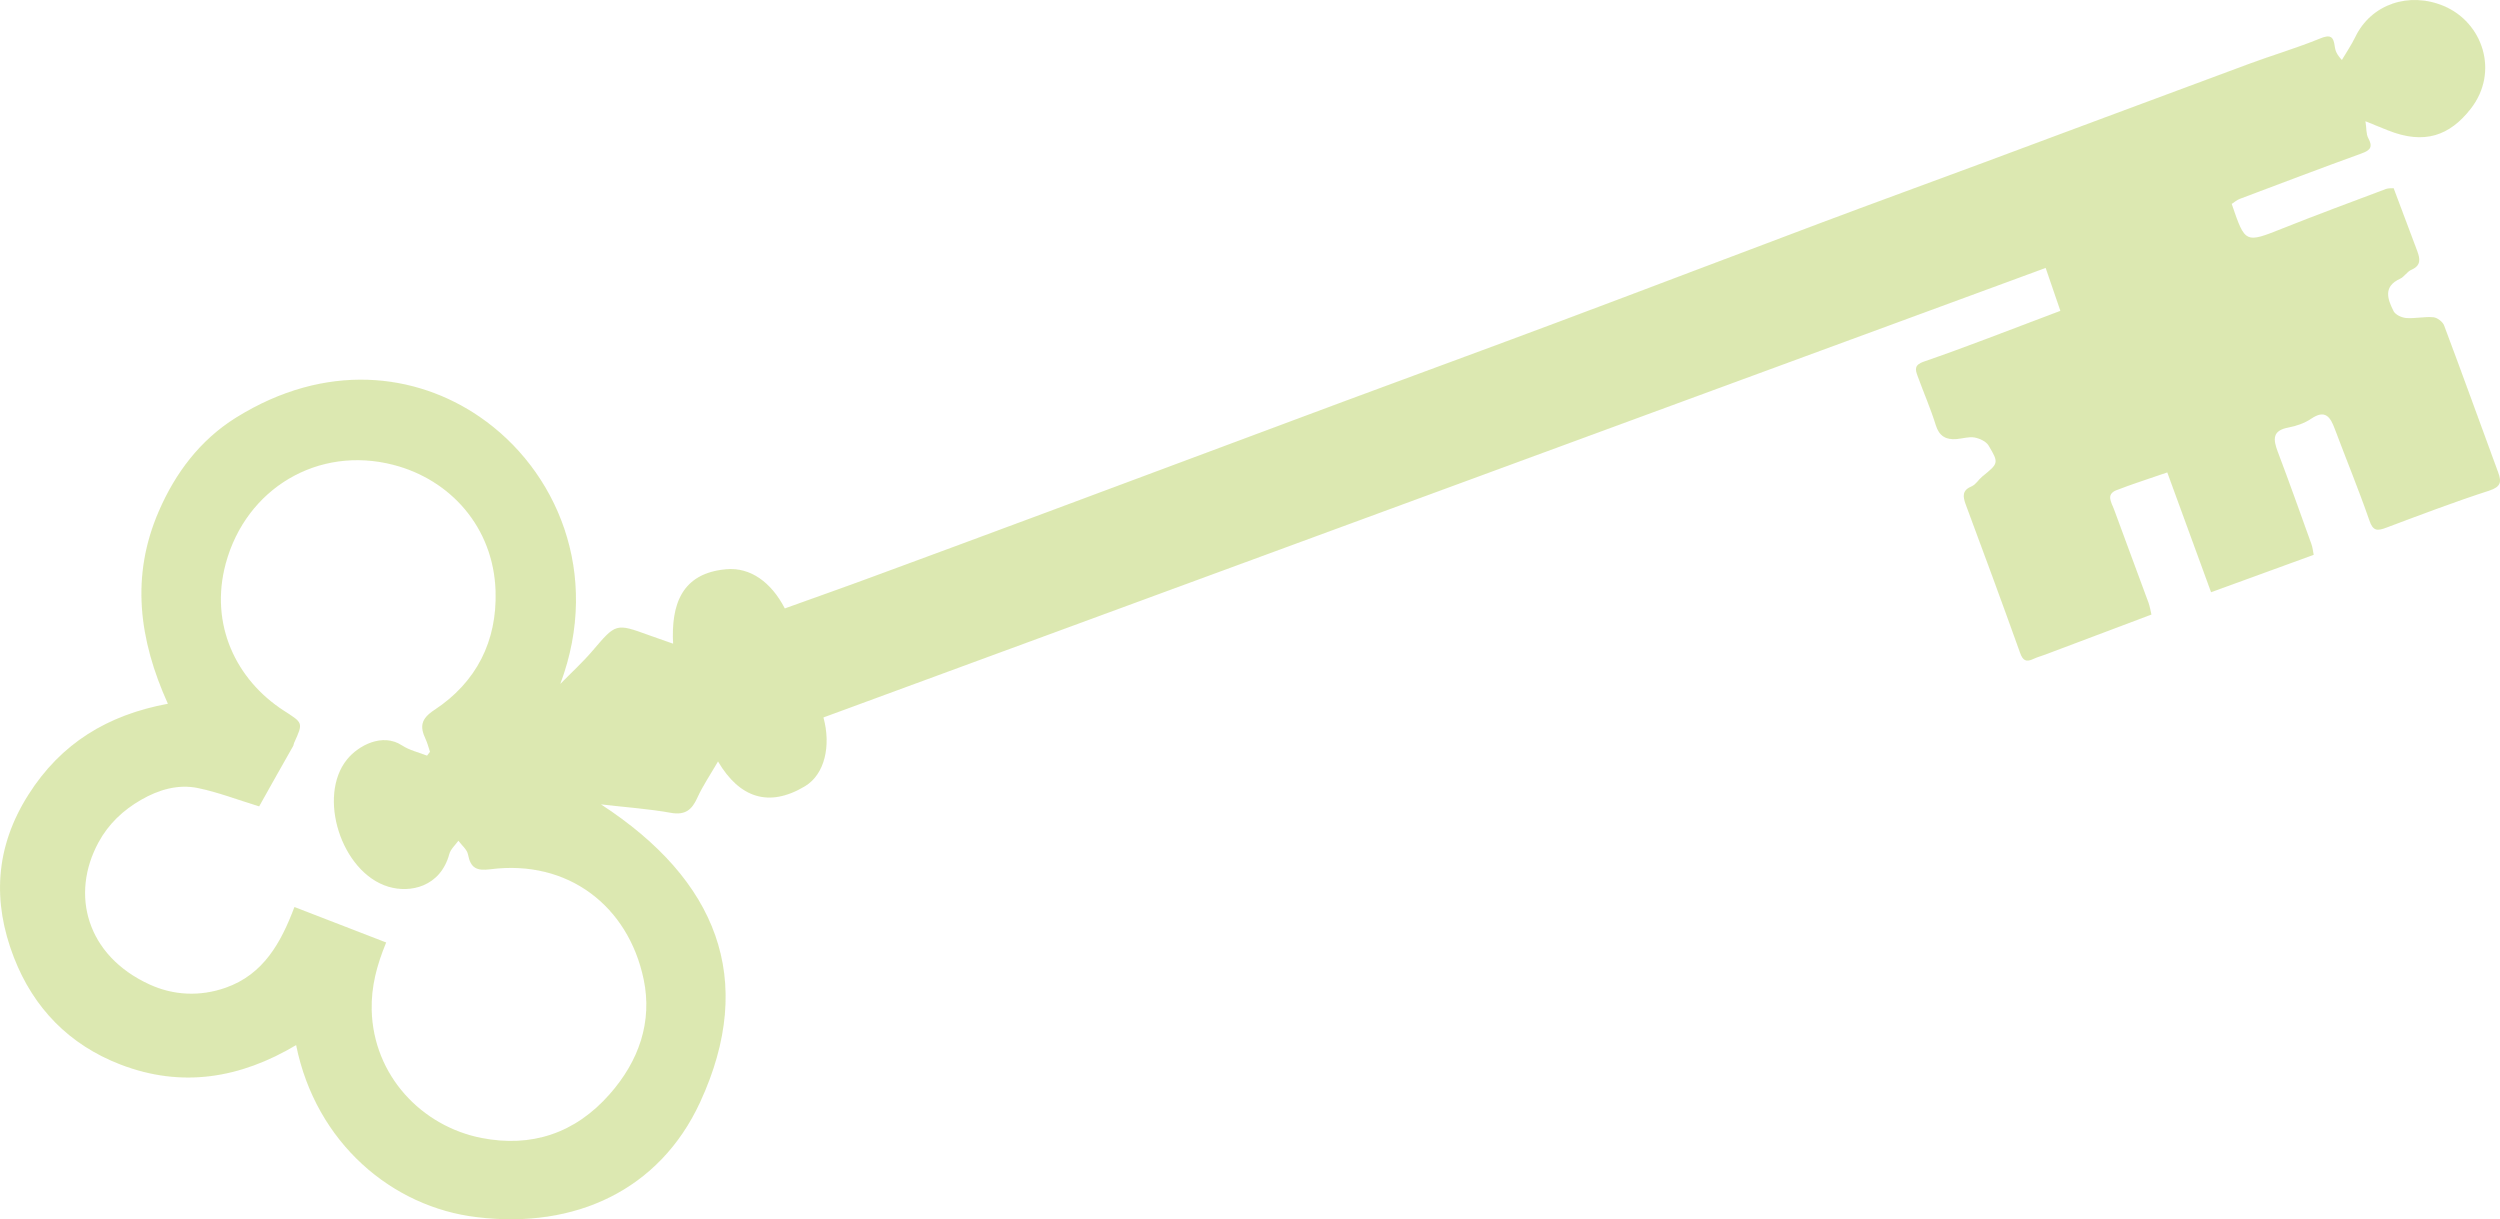 <!-- Generator: Adobe Illustrator 23.0.1, SVG Export Plug-In  -->
<svg version="1.1" xmlns="http://www.w3.org/2000/svg" xmlns:xlink="http://www.w3.org/1999/xlink" x="0px" y="0px"
	 width="222.63px" height="108.58px" viewBox="0 0 222.63 108.58" style="enable-background:new 0 0 222.63 108.58;"
	 xml:space="preserve">
<style type="text/css">
	.st0{opacity:0.59;}
	.st1{fill:rgba(158, 191, 38, .6);}
	.st2{display:none;fill:#9EBF26;}
</style>
<defs>
</defs>
<g class="st0">
	<path class="st1" d="M26.37,93.07c-4.96,2.95-10.16,3.84-15.64,1.73c-4.57-1.76-7.74-5.03-9.49-9.53
		c-1.93-4.98-1.68-9.82,1.29-14.5c2.9-4.58,7.05-7.1,12.42-8.1c-2.58-5.71-3.32-11.36-0.81-17.14c1.49-3.45,3.71-6.36,6.86-8.33
		c8.05-5.02,16.05-3.97,21.72-0.08c6.84,4.69,10.86,13.95,7.18,23.78c0.96-0.98,1.98-1.91,2.87-2.95c2.08-2.44,2.06-2.46,5.01-1.39
		c0.64,0.23,1.28,0.45,2.16,0.76c-0.18-3.49,0.76-6.28,4.74-6.63c2.14-0.19,4,1.15,5.21,3.49c2.63-0.95,5.29-1.88,7.93-2.86
		c5.13-1.89,10.26-3.79,15.39-5.7c8.79-3.27,17.57-6.56,26.35-9.83c6.44-2.39,12.89-4.75,19.32-7.16
		c7.72-2.89,15.41-5.83,23.13-8.73c4.89-1.84,9.8-3.62,14.69-5.44c7.86-2.92,15.71-5.86,23.57-8.77c2.1-0.78,4.26-1.41,6.33-2.26
		c0.96-0.4,1.21-0.15,1.32,0.73c0.04,0.36,0.19,0.71,0.63,1.18c0.4-0.68,0.85-1.34,1.19-2.04c1.42-2.95,4.8-4.06,7.88-2.77
		c3.47,1.45,4.97,5.87,2.41,9.15c-1.86,2.39-4.12,3.24-7.4,1.92c-0.55-0.22-1.11-0.45-1.98-0.8c0.1,0.63,0.05,1.13,0.25,1.5
		c0.43,0.79,0.19,1.08-0.61,1.37c-3.62,1.31-7.22,2.68-10.83,4.04c-0.26,0.1-0.49,0.3-0.72,0.45c1.21,3.54,1.19,3.51,4.58,2.16
		c3.03-1.21,6.1-2.34,9.15-3.49c0.23-0.09,0.5-0.05,0.69-0.07c0.71,1.89,1.4,3.74,2.1,5.59c0.26,0.7,0.36,1.3-0.53,1.68
		c-0.37,0.16-0.62,0.62-0.99,0.79c-1.54,0.7-1.12,1.82-0.59,2.88c0.16,0.33,0.73,0.59,1.14,0.62c0.79,0.06,1.61-0.14,2.4-0.07
		c0.35,0.03,0.84,0.4,0.96,0.72c1.64,4.36,3.21,8.73,4.82,13.1c0.32,0.87,0.23,1.29-0.82,1.63c-3.09,1-6.13,2.16-9.17,3.3
		c-0.78,0.29-1.16,0.3-1.48-0.65c-0.95-2.74-2.06-5.43-3.08-8.15c-0.4-1.07-0.85-1.77-2.12-0.9c-0.58,0.39-1.31,0.64-2,0.77
		c-1.47,0.27-1.37,1.06-0.96,2.16c1.04,2.73,2.01,5.49,3,8.23c0.1,0.28,0.13,0.58,0.2,0.95c-3.03,1.1-6.06,2.21-9.14,3.33
		c-1.32-3.61-2.59-7.09-3.9-10.67c-1.55,0.54-3.05,1.01-4.52,1.58c-0.98,0.38-0.43,1.12-0.22,1.71c1.02,2.79,2.06,5.56,3.08,8.34
		c0.11,0.31,0.16,0.64,0.25,1.03c-3.16,1.19-6.3,2.37-9.45,3.56c-0.35,0.13-0.72,0.23-1.06,0.39c-0.64,0.3-0.94,0.16-1.19-0.55
		c-1.58-4.41-3.2-8.81-4.84-13.21c-0.27-0.74-0.32-1.26,0.54-1.62c0.36-0.15,0.6-0.59,0.93-0.86c1.45-1.18,1.5-1.2,0.57-2.76
		c-0.22-0.37-0.8-0.64-1.26-0.72c-0.51-0.09-1.06,0.1-1.59,0.14c-0.94,0.08-1.55-0.25-1.86-1.25c-0.46-1.49-1.09-2.92-1.62-4.38
		c-0.21-0.58-0.3-0.98,0.59-1.28c3.61-1.24,7.16-2.64,10.73-3.98c0.39-0.15,0.78-0.3,1.4-0.53c-0.45-1.3-0.86-2.51-1.31-3.82
		c-36.4,13.39-72.62,26.71-108.84,40.03c0.69,2.52,0.12,5.07-1.65,6.13c-3.21,1.92-5.82,1.04-7.74-2.21
		c-0.69,1.19-1.35,2.16-1.83,3.21c-0.49,1.09-1.08,1.6-2.39,1.36c-1.94-0.35-3.91-0.48-6.2-0.75c10.29,6.7,13.9,15.55,8.82,26.54
		c-3.6,7.78-11.09,11.29-19.87,10.22C34.94,107.51,28.13,101.79,26.37,93.07z M23.08,71.81c-2.02-0.62-3.7-1.27-5.45-1.63
		c-1.78-0.37-3.51,0.15-5.07,1.05c-1.58,0.91-2.88,2.12-3.78,3.77c-2.54,4.66-1.07,10.09,4.52,12.66c2.15,0.99,4.51,1.1,6.79,0.3
		c3.36-1.18,4.92-3.98,6.13-7.19c2.79,1.08,5.49,2.12,8.17,3.16c-0.84,2.04-1.34,3.93-1.29,6.02c0.14,5.82,4.45,10.35,9.79,11.39
		c4.42,0.86,8.31-0.39,11.4-3.9c2.63-2.98,3.81-6.47,3.03-10.22c-1.36-6.52-6.72-10.7-13.65-9.81c-1.22,0.16-1.76-0.1-1.99-1.3
		c-0.08-0.45-0.56-0.83-0.86-1.24c-0.28,0.39-0.69,0.75-0.81,1.19c-0.79,2.91-3.47,3.5-5.44,2.9c-4.17-1.27-6.34-8.04-3.66-11.34
		c0.99-1.22,3.14-2.39,4.89-1.24c0.66,0.43,1.48,0.62,2.23,0.91c0.09-0.11,0.17-0.23,0.26-0.34c-0.13-0.38-0.22-0.77-0.39-1.13
		c-0.52-1.11-0.43-1.8,0.77-2.59c3.76-2.47,5.6-6.14,5.46-10.59c-0.18-5.72-4.06-9.94-9.09-11.24c-6.71-1.74-13.13,2.09-14.94,8.79
		c-1.47,5.47,0.98,10.37,5.14,13.07c1.74,1.13,1.79,1.05,0.95,2.9c-0.04,0.08-0.03,0.17-0.07,0.25
		C25.04,68.3,23.98,70.21,23.08,71.81z"/>
	<path class="st2" d="M23.08,71.81c0.89-1.6,1.96-3.51,3.02-5.42c0.04-0.07,0.03-0.17,0.07-0.25c0.84-1.85,0.79-1.77-0.95-2.9
		c-4.16-2.7-6.61-7.6-5.14-13.07c1.8-6.7,8.23-10.53,14.94-8.79c5.03,1.3,8.91,5.52,9.09,11.24c0.14,4.45-1.7,8.12-5.46,10.59
		c-1.2,0.79-1.3,1.48-0.77,2.59c0.17,0.36,0.26,0.75,0.39,1.13c-0.09,0.11-0.17,0.23-0.26,0.34c-0.75-0.3-1.57-0.48-2.23-0.91
		c-1.75-1.14-3.89,0.02-4.89,1.24c-2.68,3.3-0.51,10.06,3.66,11.34c1.97,0.6,4.65,0,5.44-2.9c0.12-0.44,0.54-0.79,0.81-1.19
		c0.3,0.41,0.78,0.79,0.86,1.24c0.23,1.21,0.77,1.46,1.99,1.3c6.93-0.89,12.3,3.29,13.65,9.81c0.78,3.75-0.4,7.24-3.03,10.22
		c-3.1,3.52-6.98,4.77-11.4,3.9c-5.34-1.04-9.64-5.57-9.79-11.39c-0.05-2.08,0.45-3.98,1.29-6.02c-2.67-1.03-5.38-2.08-8.17-3.16
		c-1.21,3.2-2.77,6.01-6.13,7.19c-2.28,0.8-4.64,0.68-6.79-0.3c-5.6-2.57-7.06-8-4.52-12.66c0.9-1.65,2.2-2.86,3.78-3.77
		c1.56-0.9,3.29-1.41,5.07-1.05C19.38,70.54,21.06,71.19,23.08,71.81z"/>
</g>
</svg>


